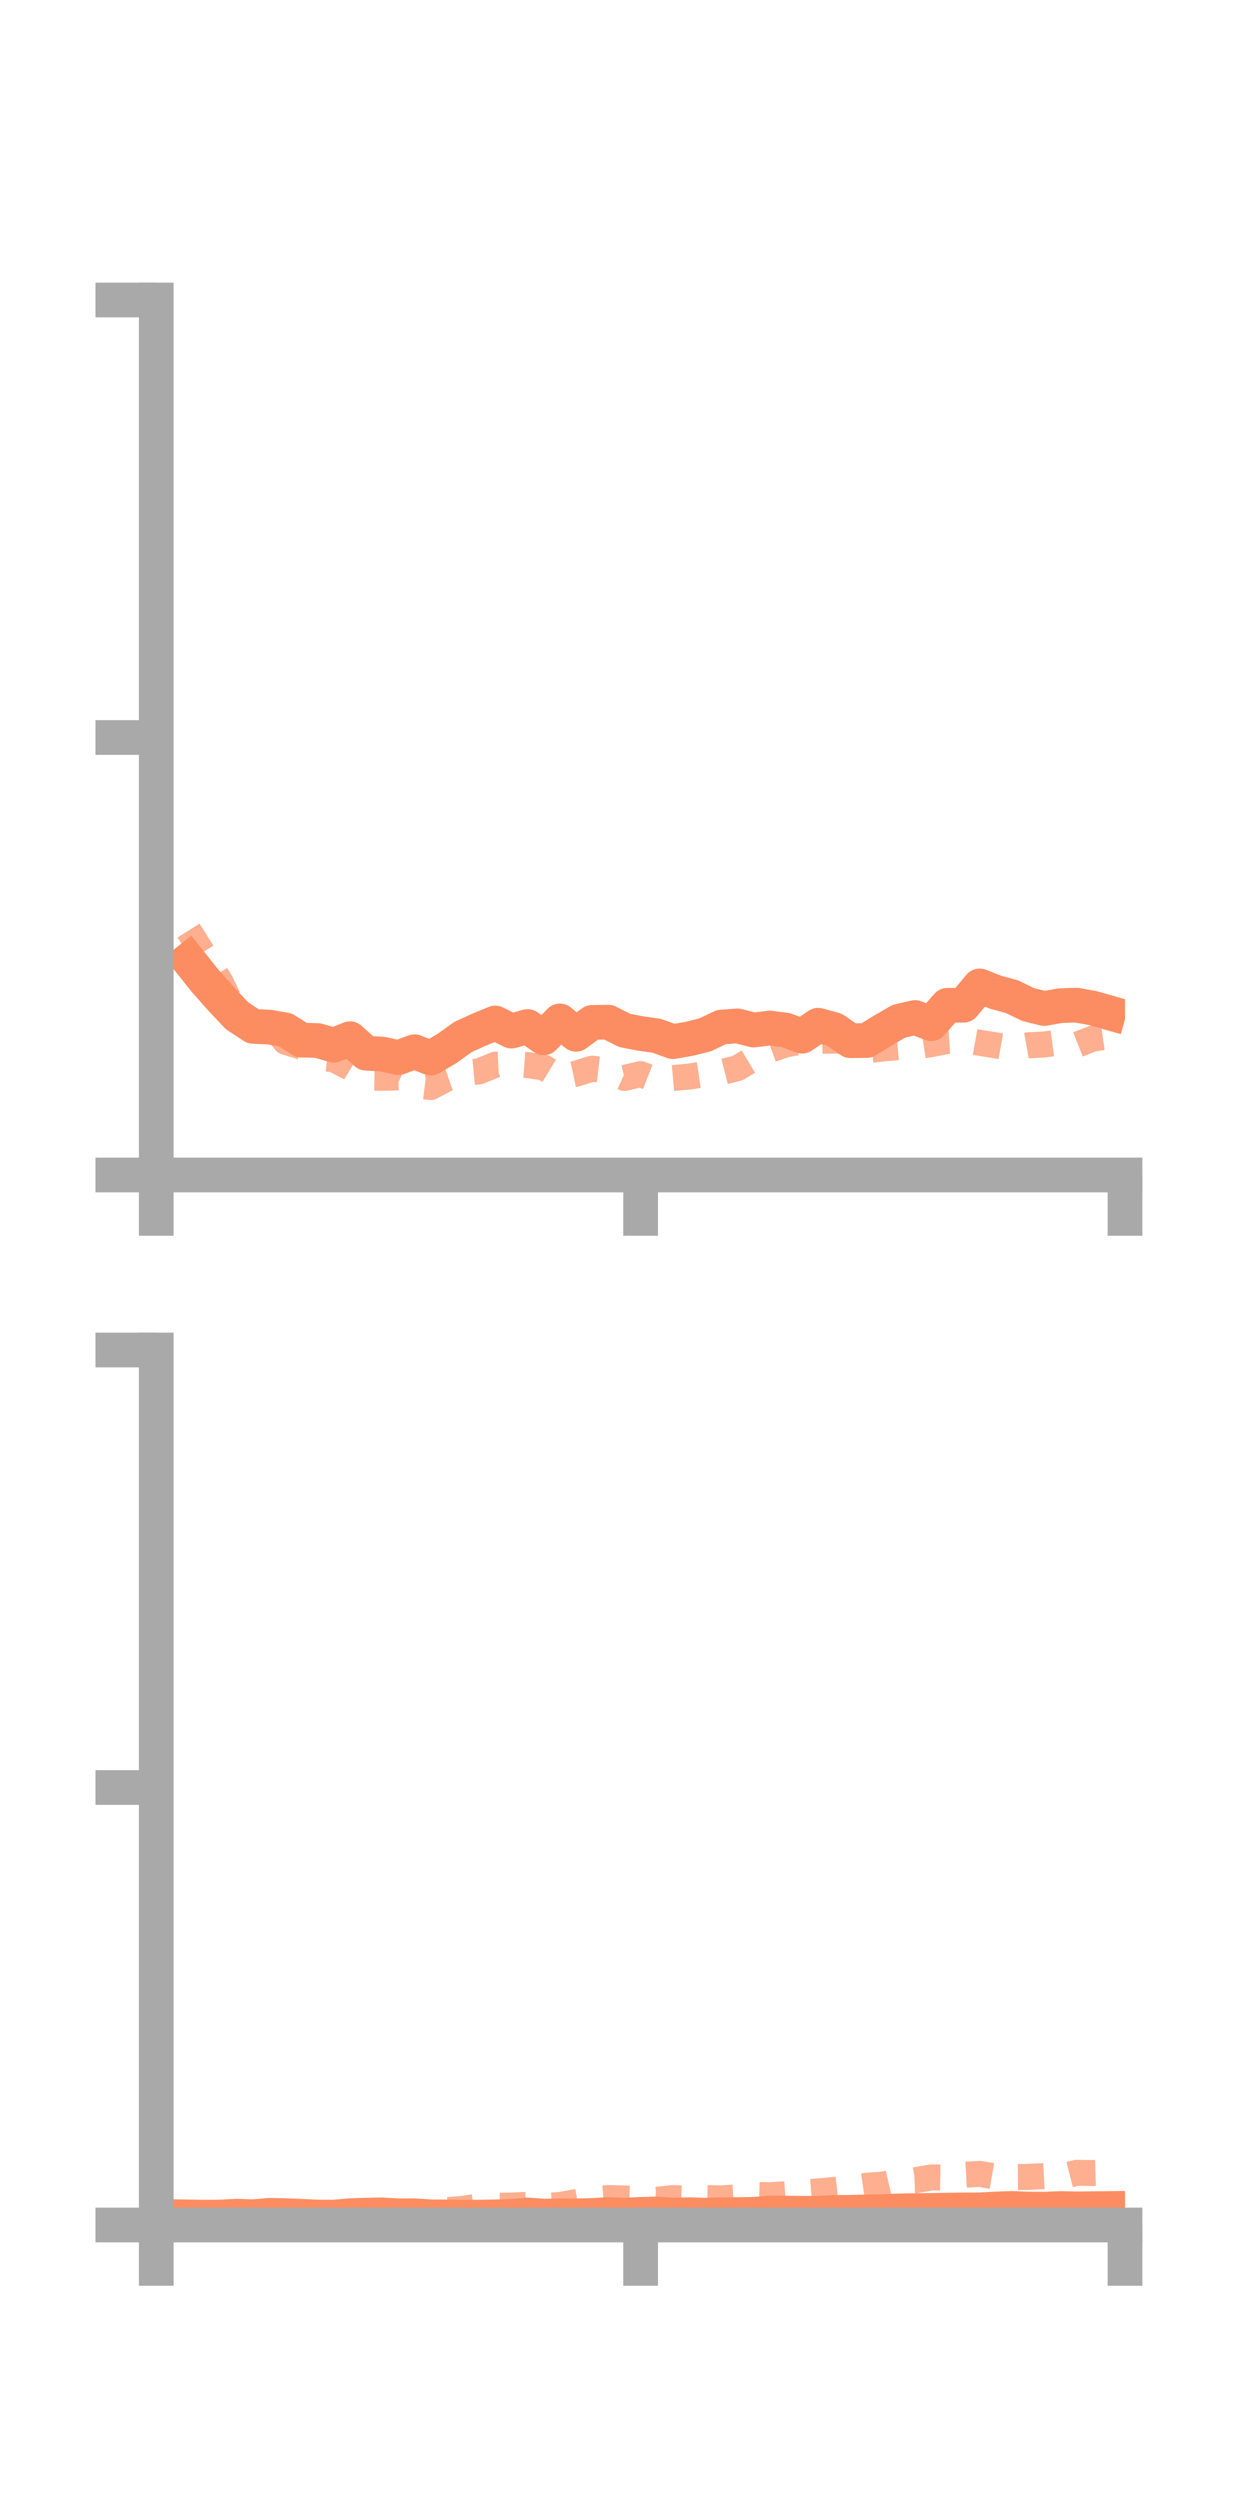 <?xml version="1.0" encoding="utf-8" standalone="no"?>
<!DOCTYPE svg PUBLIC "-//W3C//DTD SVG 1.1//EN"
  "http://www.w3.org/Graphics/SVG/1.1/DTD/svg11.dtd">
<!-- Created with matplotlib (https://matplotlib.org/) -->
<svg height="144pt" version="1.1" viewBox="0 0 72 144" width="72pt" xmlns="http://www.w3.org/2000/svg" xmlns:xlink="http://www.w3.org/1999/xlink">
 <defs>
  <style type="text/css">*{stroke-linecap:butt;stroke-linejoin:round;}</style>
 </defs>
 <g id="figure_1">
  <g id="patch_1">
   <path d="M 0 144 
L 72 144 
L 72 0 
L 0 0 
z
" style="fill:none;"/>
  </g>
  <g id="axes_1">
   <g id="patch_2">
    <path d="M 9 67.68 
L 64.8 67.68 
L 64.8 17.28 
L 9 17.28 
z
" style="fill:none;"/>
   </g>
   <g id="matplotlib.axis_1">
    <g id="xtick_1">
     <g id="line2d_1">
      <defs>
       <path d="M 0 0 
L 0 3.5 
" id="maf515813cd" style="stroke:#a9a9a9;stroke-width:2;"/>
      </defs>
      <g>
       <use style="fill:#a9a9a9;stroke:#a9a9a9;stroke-width:2;" x="9" xlink:href="#maf515813cd" y="67.68"/>
      </g>
     </g>
    </g>
    <g id="xtick_2">
     <g id="line2d_2">
      <g>
       <use style="fill:#a9a9a9;stroke:#a9a9a9;stroke-width:2;" x="36.9" xlink:href="#maf515813cd" y="67.68"/>
      </g>
     </g>
    </g>
    <g id="xtick_3">
     <g id="line2d_3">
      <g>
       <use style="fill:#a9a9a9;stroke:#a9a9a9;stroke-width:2;" x="64.8" xlink:href="#maf515813cd" y="67.68"/>
      </g>
     </g>
    </g>
   </g>
   <g id="matplotlib.axis_2">
    <g id="ytick_1">
     <g id="line2d_4">
      <defs>
       <path d="M 0 0 
L -3.5 0 
" id="m35eeaf9a6b" style="stroke:#a9a9a9;stroke-width:2;"/>
      </defs>
      <g>
       <use style="fill:#a9a9a9;stroke:#a9a9a9;stroke-width:2;" x="9" xlink:href="#m35eeaf9a6b" y="67.68"/>
      </g>
     </g>
    </g>
    <g id="ytick_2">
     <g id="line2d_5">
      <g>
       <use style="fill:#a9a9a9;stroke:#a9a9a9;stroke-width:2;" x="9" xlink:href="#m35eeaf9a6b" y="42.48"/>
      </g>
     </g>
    </g>
    <g id="ytick_3">
     <g id="line2d_6">
      <g>
       <use style="fill:#a9a9a9;stroke:#a9a9a9;stroke-width:2;" x="9" xlink:href="#m35eeaf9a6b" y="17.28"/>
      </g>
     </g>
    </g>
   </g>
   <g id="line2d_7">
    <path clip-path="url(#pe1be58f0bb)" d="M 10.86 55.298 
L 11.79 56.466 
L 12.72 57.518 
L 13.65 58.504 
L 14.58 59.12 
L 15.51 59.161 
L 16.44 59.323 
L 17.37 59.911 
L 18.3 59.935 
L 19.23 60.206 
L 20.16 59.831 
L 21.09 60.665 
L 22.02 60.716 
L 22.95 60.92 
L 23.88 60.58 
L 24.81 60.946 
L 25.74 60.397 
L 26.67 59.731 
L 27.6 59.308 
L 28.53 58.925 
L 29.46 59.39 
L 30.39 59.128 
L 31.32 59.775 
L 32.25 58.806 
L 33.18 59.574 
L 34.11 58.89 
L 35.04 58.877 
L 35.97 59.351 
L 36.9 59.53 
L 37.83 59.662 
L 38.76 59.998 
L 39.69 59.838 
L 40.62 59.606 
L 41.55 59.162 
L 42.48 59.091 
L 43.41 59.33 
L 44.34 59.214 
L 45.27 59.336 
L 46.2 59.684 
L 47.13 59.054 
L 48.06 59.31 
L 48.99 59.946 
L 49.92 59.934 
L 50.85 59.361 
L 51.78 58.822 
L 52.71 58.609 
L 53.64 58.964 
L 54.57 57.906 
L 55.5 57.901 
L 56.43 56.79 
L 57.36 57.157 
L 58.29 57.408 
L 59.22 57.862 
L 60.15 58.092 
L 61.08 57.926 
L 62.01 57.896 
L 62.94 58.066 
L 63.87 58.33 
" style="fill:none;stroke:#fc8d62;stroke-linecap:square;stroke-width:2;"/>
   </g>
   <g id="line2d_8">
    <path clip-path="url(#pe1be58f0bb)" d="M 10.86 53.599 
L 11.79 55.077 
L 12.72 56.592 
L 13.65 58.551 
L 14.58 59.22 
L 15.51 58.815 
L 16.44 60.008 
L 17.37 60.295 
L 18.3 60.908 
L 19.23 61.017 
L 20.16 61.498 
L 21.09 62.059 
L 22.02 62.08 
L 22.95 62.057 
L 23.88 62.501 
L 24.81 62.616 
L 25.74 62.125 
L 26.67 61.804 
L 27.6 61.713 
L 28.53 61.327 
L 29.46 61.281 
L 30.39 61.349 
L 31.32 61.486 
L 32.25 62.047 
L 33.18 61.846 
L 34.11 61.557 
L 35.04 61.664 
L 35.97 62.091 
L 36.9 61.869 
L 37.83 62.235 
L 38.76 62.096 
L 39.69 62.011 
L 40.62 61.868 
L 41.55 61.761 
L 42.48 61.525 
L 43.41 60.967 
L 44.34 60.478 
L 45.27 60.149 
L 46.2 59.995 
L 47.13 59.95 
L 48.06 59.94 
L 48.99 59.954 
L 49.92 60.499 
L 50.85 60.392 
L 51.78 60.31 
L 52.71 60.288 
L 53.64 60.14 
L 54.57 59.956 
L 55.5 59.898 
L 56.43 60.065 
L 57.36 60.214 
L 58.29 60.381 
L 59.22 60.212 
L 60.15 60.163 
L 61.08 60.038 
L 62.01 60.193 
L 62.94 59.824 
L 63.87 59.69 
" style="fill:none;stroke:#fc8d62;stroke-dasharray:1.5,1.5;stroke-dashoffset:0;stroke-opacity:0.7;stroke-width:1.5;"/>
   </g>
   <g id="patch_3">
    <path d="M 9 67.68 
L 9 17.28 
" style="fill:none;stroke:#a9a9a9;stroke-linecap:square;stroke-linejoin:miter;stroke-width:2;"/>
   </g>
   <g id="patch_4">
    <path d="M 64.8 67.68 
L 64.8 17.28 
" style="fill:none;"/>
   </g>
   <g id="patch_5">
    <path d="M 9 67.68 
L 64.8 67.68 
" style="fill:none;stroke:#a9a9a9;stroke-linecap:square;stroke-linejoin:miter;stroke-width:2;"/>
   </g>
   <g id="patch_6">
    <path d="M 9 17.28 
L 64.8 17.28 
" style="fill:none;"/>
   </g>
  </g>
  <g id="axes_2">
   <g id="patch_7">
    <path d="M 9 128.16 
L 64.8 128.16 
L 64.8 77.76 
L 9 77.76 
z
" style="fill:none;"/>
   </g>
   <g id="matplotlib.axis_3">
    <g id="xtick_4">
     <g id="line2d_9">
      <g>
       <use style="fill:#a9a9a9;stroke:#a9a9a9;stroke-width:2;" x="9" xlink:href="#maf515813cd" y="128.16"/>
      </g>
     </g>
    </g>
    <g id="xtick_5">
     <g id="line2d_10">
      <g>
       <use style="fill:#a9a9a9;stroke:#a9a9a9;stroke-width:2;" x="36.9" xlink:href="#maf515813cd" y="128.16"/>
      </g>
     </g>
    </g>
    <g id="xtick_6">
     <g id="line2d_11">
      <g>
       <use style="fill:#a9a9a9;stroke:#a9a9a9;stroke-width:2;" x="64.8" xlink:href="#maf515813cd" y="128.16"/>
      </g>
     </g>
    </g>
   </g>
   <g id="matplotlib.axis_4">
    <g id="ytick_4">
     <g id="line2d_12">
      <g>
       <use style="fill:#a9a9a9;stroke:#a9a9a9;stroke-width:2;" x="9" xlink:href="#m35eeaf9a6b" y="128.16"/>
      </g>
     </g>
    </g>
    <g id="ytick_5">
     <g id="line2d_13">
      <g>
       <use style="fill:#a9a9a9;stroke:#a9a9a9;stroke-width:2;" x="9" xlink:href="#m35eeaf9a6b" y="102.96"/>
      </g>
     </g>
    </g>
    <g id="ytick_6">
     <g id="line2d_14">
      <g>
       <use style="fill:#a9a9a9;stroke:#a9a9a9;stroke-width:2;" x="9" xlink:href="#m35eeaf9a6b" y="77.76"/>
      </g>
     </g>
    </g>
   </g>
   <g id="line2d_15">
    <path clip-path="url(#pa7e1d829af)" d="M 10.86 127.694 
L 11.79 127.709 
L 12.72 127.7 
L 13.65 127.65 
L 14.58 127.685 
L 15.51 127.601 
L 16.44 127.622 
L 17.37 127.658 
L 18.3 127.701 
L 19.23 127.706 
L 20.16 127.624 
L 21.09 127.593 
L 22.02 127.577 
L 22.95 127.632 
L 23.88 127.628 
L 24.81 127.688 
L 25.74 127.698 
L 26.67 127.711 
L 27.6 127.705 
L 28.53 127.691 
L 29.46 127.663 
L 30.39 127.58 
L 31.32 127.649 
L 32.25 127.63 
L 33.18 127.635 
L 34.11 127.61 
L 35.04 127.558 
L 35.97 127.594 
L 36.9 127.548 
L 37.83 127.522 
L 38.76 127.592 
L 39.69 127.565 
L 40.62 127.595 
L 41.55 127.566 
L 42.48 127.557 
L 43.41 127.547 
L 44.34 127.468 
L 45.27 127.474 
L 46.2 127.483 
L 47.13 127.487 
L 48.06 127.437 
L 48.99 127.431 
L 49.92 127.406 
L 50.85 127.387 
L 51.78 127.348 
L 52.71 127.332 
L 53.64 127.32 
L 54.57 127.304 
L 55.5 127.291 
L 56.43 127.288 
L 57.36 127.239 
L 58.29 127.206 
L 59.22 127.243 
L 60.15 127.251 
L 61.08 127.211 
L 62.01 127.231 
L 62.94 127.221 
L 63.87 127.211 
" style="fill:none;stroke:#fc8d62;stroke-linecap:square;stroke-width:2;"/>
   </g>
   <g id="line2d_16">
    <path clip-path="url(#pa7e1d829af)" d="M 10.86 128.086 
L 11.79 128.16 
L 12.72 128.137 
L 13.65 128.144 
L 14.58 128.094 
L 15.51 128.017 
L 16.44 127.958 
L 17.37 127.923 
L 18.3 127.797 
L 19.23 127.683 
L 20.16 127.671 
L 21.09 127.506 
L 22.02 127.382 
L 22.95 127.386 
L 23.88 127.439 
L 24.81 127.343 
L 25.74 127.301 
L 26.67 127.233 
L 27.6 127.081 
L 28.53 127.053 
L 29.46 127.04 
L 30.39 127.001 
L 31.32 127.066 
L 32.25 127.009 
L 33.18 126.842 
L 34.11 126.678 
L 35.04 126.608 
L 35.97 126.635 
L 36.9 126.658 
L 37.83 126.71 
L 38.76 126.612 
L 39.69 126.639 
L 40.62 126.609 
L 41.55 126.628 
L 42.48 126.564 
L 43.41 126.425 
L 44.34 126.449 
L 45.27 126.383 
L 46.2 126.298 
L 47.13 126.225 
L 48.06 126.141 
L 48.99 126.034 
L 49.92 125.899 
L 50.85 125.838 
L 51.78 125.626 
L 52.71 125.585 
L 53.64 125.419 
L 54.57 125.432 
L 55.5 125.269 
L 56.43 125.216 
L 57.36 125.378 
L 58.29 125.397 
L 59.22 125.391 
L 60.15 125.343 
L 61.08 125.39 
L 62.01 125.155 
L 62.94 125.167 
L 63.87 125.138 
" style="fill:none;stroke:#fc8d62;stroke-dasharray:1.5,1.5;stroke-dashoffset:0;stroke-opacity:0.7;stroke-width:1.5;"/>
   </g>
   <g id="patch_8">
    <path d="M 9 128.16 
L 9 77.76 
" style="fill:none;stroke:#a9a9a9;stroke-linecap:square;stroke-linejoin:miter;stroke-width:2;"/>
   </g>
   <g id="patch_9">
    <path d="M 64.8 128.16 
L 64.8 77.76 
" style="fill:none;"/>
   </g>
   <g id="patch_10">
    <path d="M 9 128.16 
L 64.8 128.16 
" style="fill:none;stroke:#a9a9a9;stroke-linecap:square;stroke-linejoin:miter;stroke-width:2;"/>
   </g>
   <g id="patch_11">
    <path d="M 9 77.76 
L 64.8 77.76 
" style="fill:none;"/>
   </g>
  </g>
 </g>
 <defs>
  <clipPath id="pe1be58f0bb">
   <rect height="50.4" width="55.8" x="9" y="17.28"/>
  </clipPath>
  <clipPath id="pa7e1d829af">
   <rect height="50.4" width="55.8" x="9" y="77.76"/>
  </clipPath>
 </defs>
</svg>

